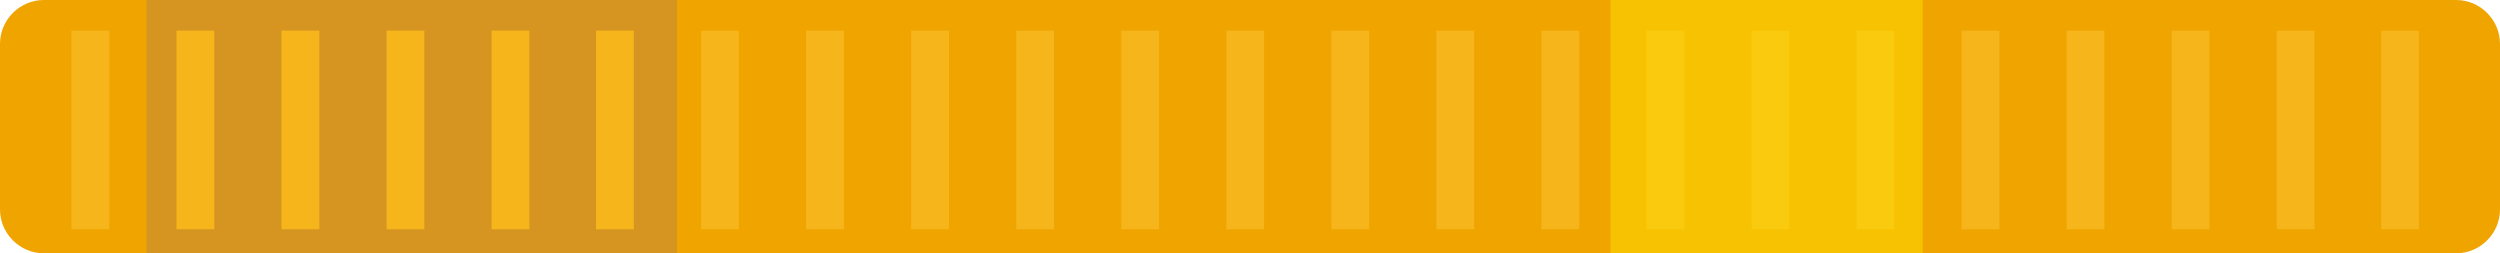 <?xml version="1.0" encoding="utf-8"?>
<!-- Generator: Adobe Illustrator 26.2.1, SVG Export Plug-In . SVG Version: 6.00 Build 0)  -->
<svg version="1.1" id="Vrstva_1" xmlns="http://www.w3.org/2000/svg" xmlns:xlink="http://www.w3.org/1999/xlink" x="0px" y="0px"
	 viewBox="0 0 416.5 42.2" style="enable-background:new 0 0 416.5 42.2;" xml:space="preserve">
<style type="text/css">
	.st0{fill:#F0A400;}
	.st1{fill:#D69521;}
	.st2{fill:#F5B51B;}
	.st3{opacity:0.53;fill:#FCDC02;enable-background:new    ;}
</style>
<g>
	<path class="st0" d="M409.2,42.2H7.3c-4,0-7.3-3.3-7.3-7.3V7.3C0,3.3,3.3,0,7.3,0h401.9c4,0,7.3,3.3,7.3,7.3v27.6
		C416.5,38.9,413.2,42.2,409.2,42.2z"/>
	<rect x="24.4" class="st1" width="88.4" height="42.2"/>
	<g>
		<rect x="11.9" y="5.1" class="st2" width="6.3" height="33.1"/>
		<rect x="29.4" y="5.1" class="st2" width="6.3" height="33.1"/>
		<rect x="46.9" y="5.1" class="st2" width="6.3" height="33.1"/>
		<rect x="64.4" y="5.1" class="st2" width="6.3" height="33.1"/>
		<rect x="81.9" y="5.1" class="st2" width="6.3" height="33.1"/>
		<rect x="99.3" y="5.1" class="st2" width="6.3" height="33.1"/>
		<rect x="116.8" y="5.1" class="st2" width="6.3" height="33.1"/>
		<rect x="134.3" y="5.1" class="st2" width="6.3" height="33.1"/>
		<rect x="151.8" y="5.1" class="st2" width="6.3" height="33.1"/>
		<rect x="169.3" y="5.1" class="st2" width="6.3" height="33.1"/>
		<rect x="186.8" y="5.1" class="st2" width="6.3" height="33.1"/>
		<rect x="204.3" y="5.1" class="st2" width="6.3" height="33.1"/>
		<rect x="221.8" y="5.1" class="st2" width="6.3" height="33.1"/>
		<rect x="239.3" y="5.1" class="st2" width="6.3" height="33.1"/>
		<rect x="256.8" y="5.1" class="st2" width="6.3" height="33.1"/>
		<rect x="274.3" y="5.1" class="st2" width="6.3" height="33.1"/>
		<rect x="291.8" y="5.1" class="st2" width="6.3" height="33.1"/>
		<rect x="309.3" y="5.1" class="st2" width="6.3" height="33.1"/>
		<rect x="326.8" y="5.1" class="st2" width="6.3" height="33.1"/>
		<rect x="344.3" y="5.1" class="st2" width="6.3" height="33.1"/>
		<rect x="361.8" y="5.1" class="st2" width="6.3" height="33.1"/>
		<rect x="379.3" y="5.1" class="st2" width="6.3" height="33.1"/>
		<rect x="396.7" y="5.1" class="st2" width="6.3" height="33.1"/>
	</g>
	<rect x="268.3" class="st3" width="52" height="42.2"/>
</g>
</svg>
